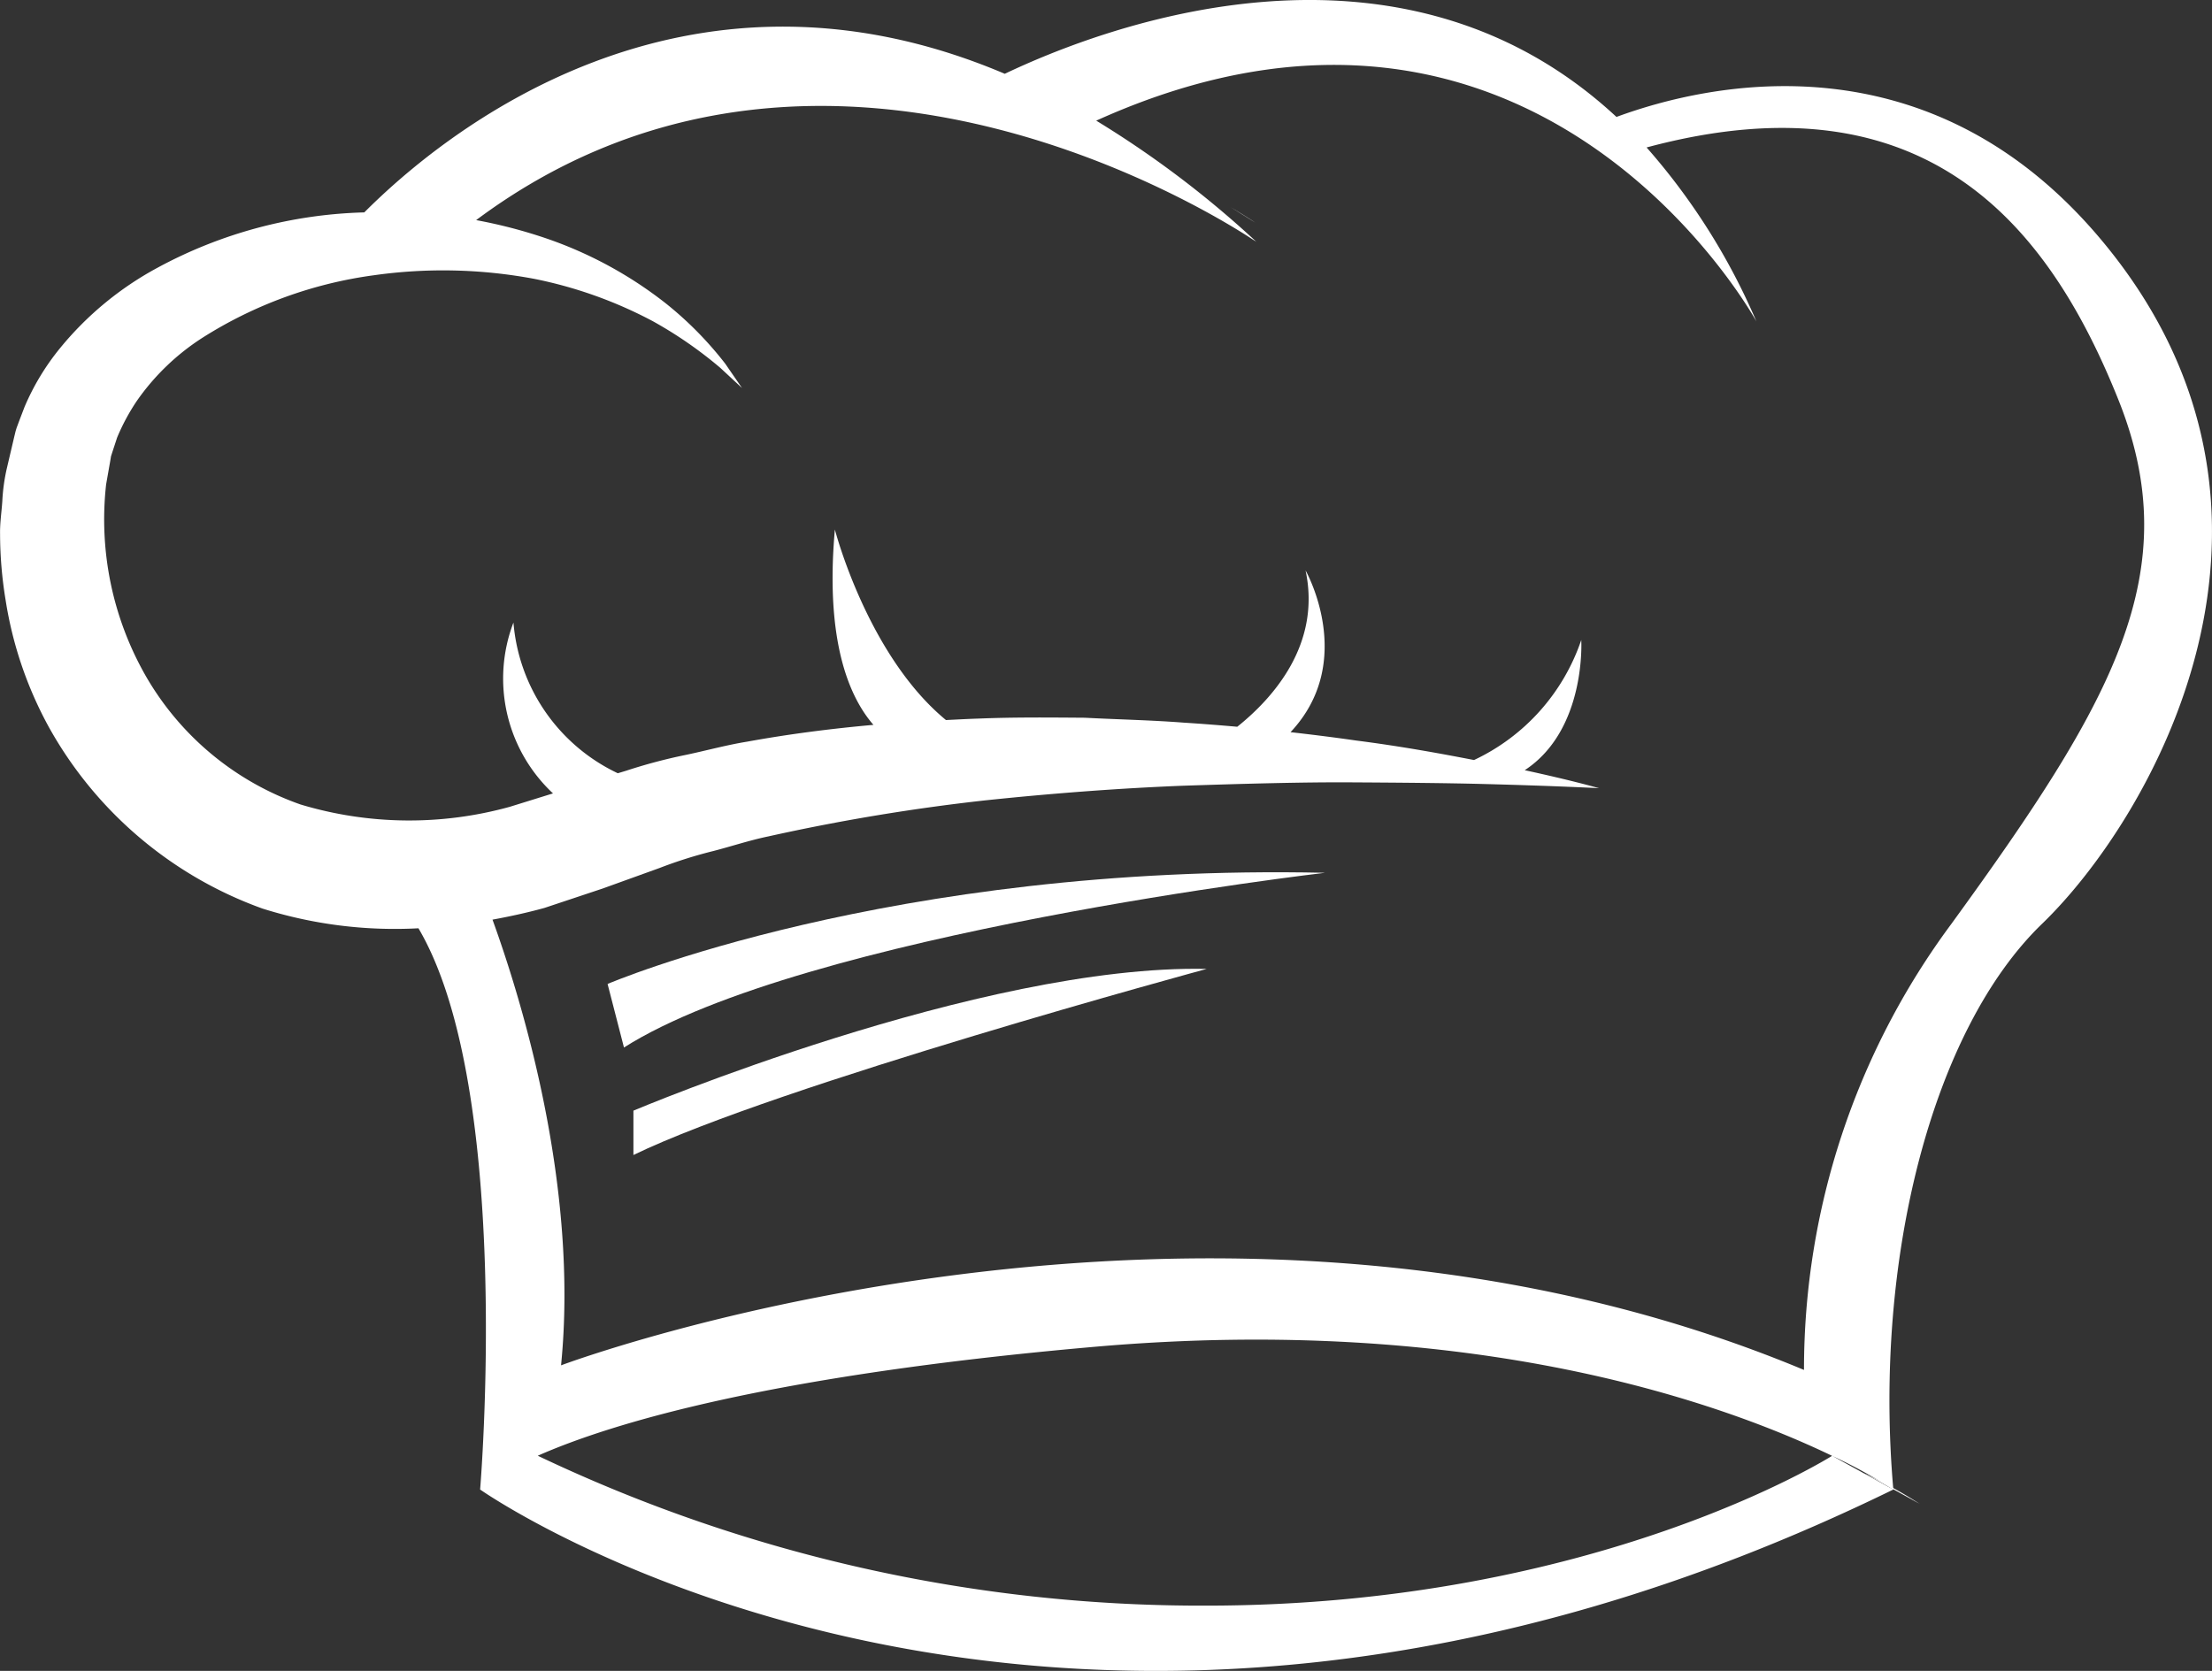 <svg id="PICTO_TOQUE" xmlns="http://www.w3.org/2000/svg" width="90.001" height="68" viewBox="0 0 90.001 68">
  <rect x="0" y="0" width="90.001" height="68" fill="#333333" stroke="none"/>
  <path id="Tracé_5153" data-name="Tracé 5153" d="M55.5,25.348c.113.07.21.132.29.183C55.712,25.479,55.615,25.419,55.5,25.348Z" transform="translate(-4.985 -16.649)" fill="none"/>
  <path id="Tracé_5154" data-name="Tracé 5154" d="M56.044,25.7l.065.044Z" transform="translate(-4.996 -16.678)" fill="none"/>
  <path id="Tracé_5155" data-name="Tracé 5155" d="M47.653,70.874c-12.135,1.07-18.036,2.87-20.768,4.082a57.361,57.361,0,0,0,24.946,5.614c14.516,0,23.339-5.6,23.355-5.614C71.161,73.01,61.862,69.622,47.653,70.874Z" transform="translate(-2.446 -15.015)" fill="none"/>
  <path id="Tracé_5156" data-name="Tracé 5156" d="M55.84,25.562c.079.05.141.093.183.12Z" transform="translate(-4.99 -16.667)" fill="none"/>
  <path id="Tracé_5157" data-name="Tracé 5157" d="M91.755,31.059C88.971,24.7,84.012,18.766,72.429,21.61a24.131,24.131,0,0,1,4.5,6.519s-8.959-15-27.046-7.523a40.95,40.95,0,0,1,6.56,4.54l-1.116-.638c.175.094.33.181.466.257-3.243-1.832-18.224-9.363-31.314-.434a21.893,21.893,0,0,1,2.861.682,17.188,17.188,0,0,1,4.895,2.428,13.986,13.986,0,0,1,2.448,2.274l.689.914-.888-.754A17.077,17.077,0,0,0,31.7,28.118a18.83,18.83,0,0,0-4.854-1.583,22.12,22.12,0,0,0-6.576-.132,18.516,18.516,0,0,0-7.008,2.34,9.257,9.257,0,0,0-2.693,2.37,7.729,7.729,0,0,0-.807,1.371l-.175.489-.089.25-.005.014c.013-.036.037-.1.017-.04l-.01.055-.02.11-.172.877a10.99,10.99,0,0,0,1.641,7.21,11.645,11.645,0,0,0,6.324,4.79,16.831,16.831,0,0,0,8.572.087l1.771-.5A5.52,5.52,0,0,1,26,39.419a6.951,6.951,0,0,0,4.275,5.649l.334-.094a23.274,23.274,0,0,1,2.493-.6c.831-.162,1.649-.367,2.47-.488,1.757-.294,3.485-.493,5.176-.63-.973-1.025-1.991-3.115-1.58-7.321,0,0,1.331,4.716,4.551,7.141.44-.019.885-.042,1.317-.054,1.5-.055,2.958-.04,4.367-.032,1.406.065,2.763.091,4.06.184.752.043,1.478.1,2.19.154,1.462-1.072,3.446-3.088,2.8-5.858,0,0,2.117,3.4-.615,6.061.929.1,1.829.2,2.669.311,1.856.218,3.472.491,4.85.73a8,8,0,0,0,4.393-4.5s.22,3.365-2.313,4.884c1.958.388,3.044.674,3.044.674s-1.721-.085-4.714-.157c-1.5-.037-3.313-.056-5.389-.061s-4.414.051-6.952.127c-2.537.1-5.274.28-8.138.552s-5.842.749-8.852,1.348c-.755.143-1.485.365-2.236.544a19.825,19.825,0,0,0-2.218.639l-2.338.771-2.378.725c-.7.175-1.408.316-2.125.438,1.221,3.084,3.536,10.013,2.808,16.7,0,0,26.535-9.135,50.923.172,0,0-.585-8.359,6.049-16.719S94.584,37.522,91.755,31.059ZM30.1,59.583v-1.81s15.511-5.968,25.607-5.763C55.709,52.01,36.54,56.74,30.1,59.583Zm-.586-4.007-.732-2.586s12.585-4.912,32.046-4.524C60.831,48.466,37.564,50.922,29.516,55.576Z" transform="translate(-5.347 -16.084)" fill="none"/>
  <path id="Tracé_5158" data-name="Tracé 5158" d="M81.83,76.61a19.235,19.235,0,0,0-2.272-1.255Z" transform="translate(-3.722 -15.408)" fill="#fff"/>
  <path id="Tracé_5159" data-name="Tracé 5159" d="M90.605,25.758c-7.065-8.571-16.126-6.5-19.835-5.134-8.882-8.247-20.855-3.676-24.888-1.756-13.134-5.577-22.891,2.462-26.06,5.641a18.684,18.684,0,0,0-8.43,2.261,13.211,13.211,0,0,0-3.926,3.236A9.869,9.869,0,0,0,6,32.422l-.208.544-.1.268-.013.034-.041.132-.02.081-.039.161-.305,1.3a7.668,7.668,0,0,0-.18,1.322c-.03.443-.1.892-.091,1.338a16.694,16.694,0,0,0,.225,2.682,15.791,15.791,0,0,0,1.769,5.188,16.221,16.221,0,0,0,8.688,7.371,17.9,17.9,0,0,0,6.341.8c3.881,6.589,2.509,22.841,2.509,22.841s23.551,16.61,57.5,0L79.558,75.12a20.992,20.992,0,0,1,2.477,1.363c-.819-9.358,1.594-18.716,6.051-23.021S99.712,36.8,90.605,25.758ZM54.081,81.209a62.732,62.732,0,0,1-27.2-6.1c2.979-1.316,9.412-3.27,22.642-4.432C65.016,69.32,75.155,73,79.543,75.113,79.526,75.124,69.907,81.209,54.081,81.209ZM78.4,71.617c-24.22-10.107-50.572-.187-50.572-.187.723-7.265-1.576-14.789-2.789-18.138.711-.131,1.417-.285,2.11-.476l2.362-.787,2.322-.838a18.36,18.36,0,0,1,2.2-.694c.746-.194,1.471-.435,2.221-.591a82.632,82.632,0,0,1,8.791-1.464c2.844-.3,5.562-.5,8.082-.6,2.519-.082,4.842-.149,6.9-.137s3.865.028,5.352.067c2.974.078,4.682.17,4.682.17s-1.078-.311-3.023-.732c2.515-1.649,2.3-5.3,2.3-5.3a8.362,8.362,0,0,1-4.363,4.886C63.608,46.531,62,46.235,60.16,46c-.835-.121-1.728-.233-2.651-.338,2.713-2.887.611-6.582.611-6.582.643,3.008-1.327,5.2-2.779,6.362-.707-.062-1.428-.12-2.175-.167-1.288-.1-2.636-.128-4.032-.2-1.4-.01-2.845-.026-4.337.035-.43.013-.871.039-1.308.059-3.2-2.635-4.52-7.754-4.52-7.754-.408,4.569.6,6.838,1.569,7.95-1.679.15-3.395.366-5.14.684-.815.131-1.628.354-2.453.53a21.58,21.58,0,0,0-2.476.655l-.332.1A7.458,7.458,0,0,1,25.891,41.2,6.4,6.4,0,0,0,27.5,48.154l-1.759.546a15.328,15.328,0,0,1-8.513-.095,11.744,11.744,0,0,1-6.28-5.2,12.838,12.838,0,0,1-1.63-7.829l.167-.949.02-.12.01-.06c.02-.066,0,0-.017.044l.005-.015.088-.272.174-.531a8.575,8.575,0,0,1,.8-1.489,9.512,9.512,0,0,1,2.674-2.574,17.324,17.324,0,0,1,6.96-2.541,20.115,20.115,0,0,1,6.531.143,17.622,17.622,0,0,1,4.821,1.719,16.912,16.912,0,0,1,2.758,1.906l.882.819-.684-.992A14.492,14.492,0,0,0,32.075,28.2a16.54,16.54,0,0,0-4.861-2.637,20.167,20.167,0,0,0-2.841-.74c13-9.7,27.877-1.518,31.1.471l.031.019c.124.077.229.143.316.2l.022.014.2.13.005,0,.071.048a40.652,40.652,0,0,0-6.515-4.93c17.963-8.12,26.86,8.17,26.86,8.17a26.421,26.421,0,0,0-4.467-7.079c11.5-3.089,16.429,3.356,19.193,10.26C94,39.142,90.993,44.383,84.4,53.46A30.437,30.437,0,0,0,78.4,71.617Z" transform="translate(-5 -15.865)" fill="#fff"/>
  <path id="Tracé_5160" data-name="Tracé 5160" d="M28.65,55.691l.667,2.586c7.332-4.653,28.526-7.11,28.526-7.11C40.113,50.779,28.65,55.691,28.65,55.691Z" transform="translate(-3.929 -15.647)" fill="#fff"/>
  <path id="Tracé_5161" data-name="Tracé 5161" d="M29.958,60.795V62.6c5.865-2.843,23.327-7.573,23.327-7.573C44.087,54.827,29.958,60.795,29.958,60.795Z" transform="translate(-4.186 -15.595)" fill="#fff"/>
  <path id="Tracé_5162" data-name="Tracé 5162" d="M56.023,25.686l-.065-.044,0,0c-.042-.028-.1-.07-.183-.12l-.02-.013c-.08-.051-.178-.114-.29-.183l-.028-.017q-.186-.116-.425-.257Z" transform="translate(-4.948 -16.625)" fill="#fff"/>
</svg>
